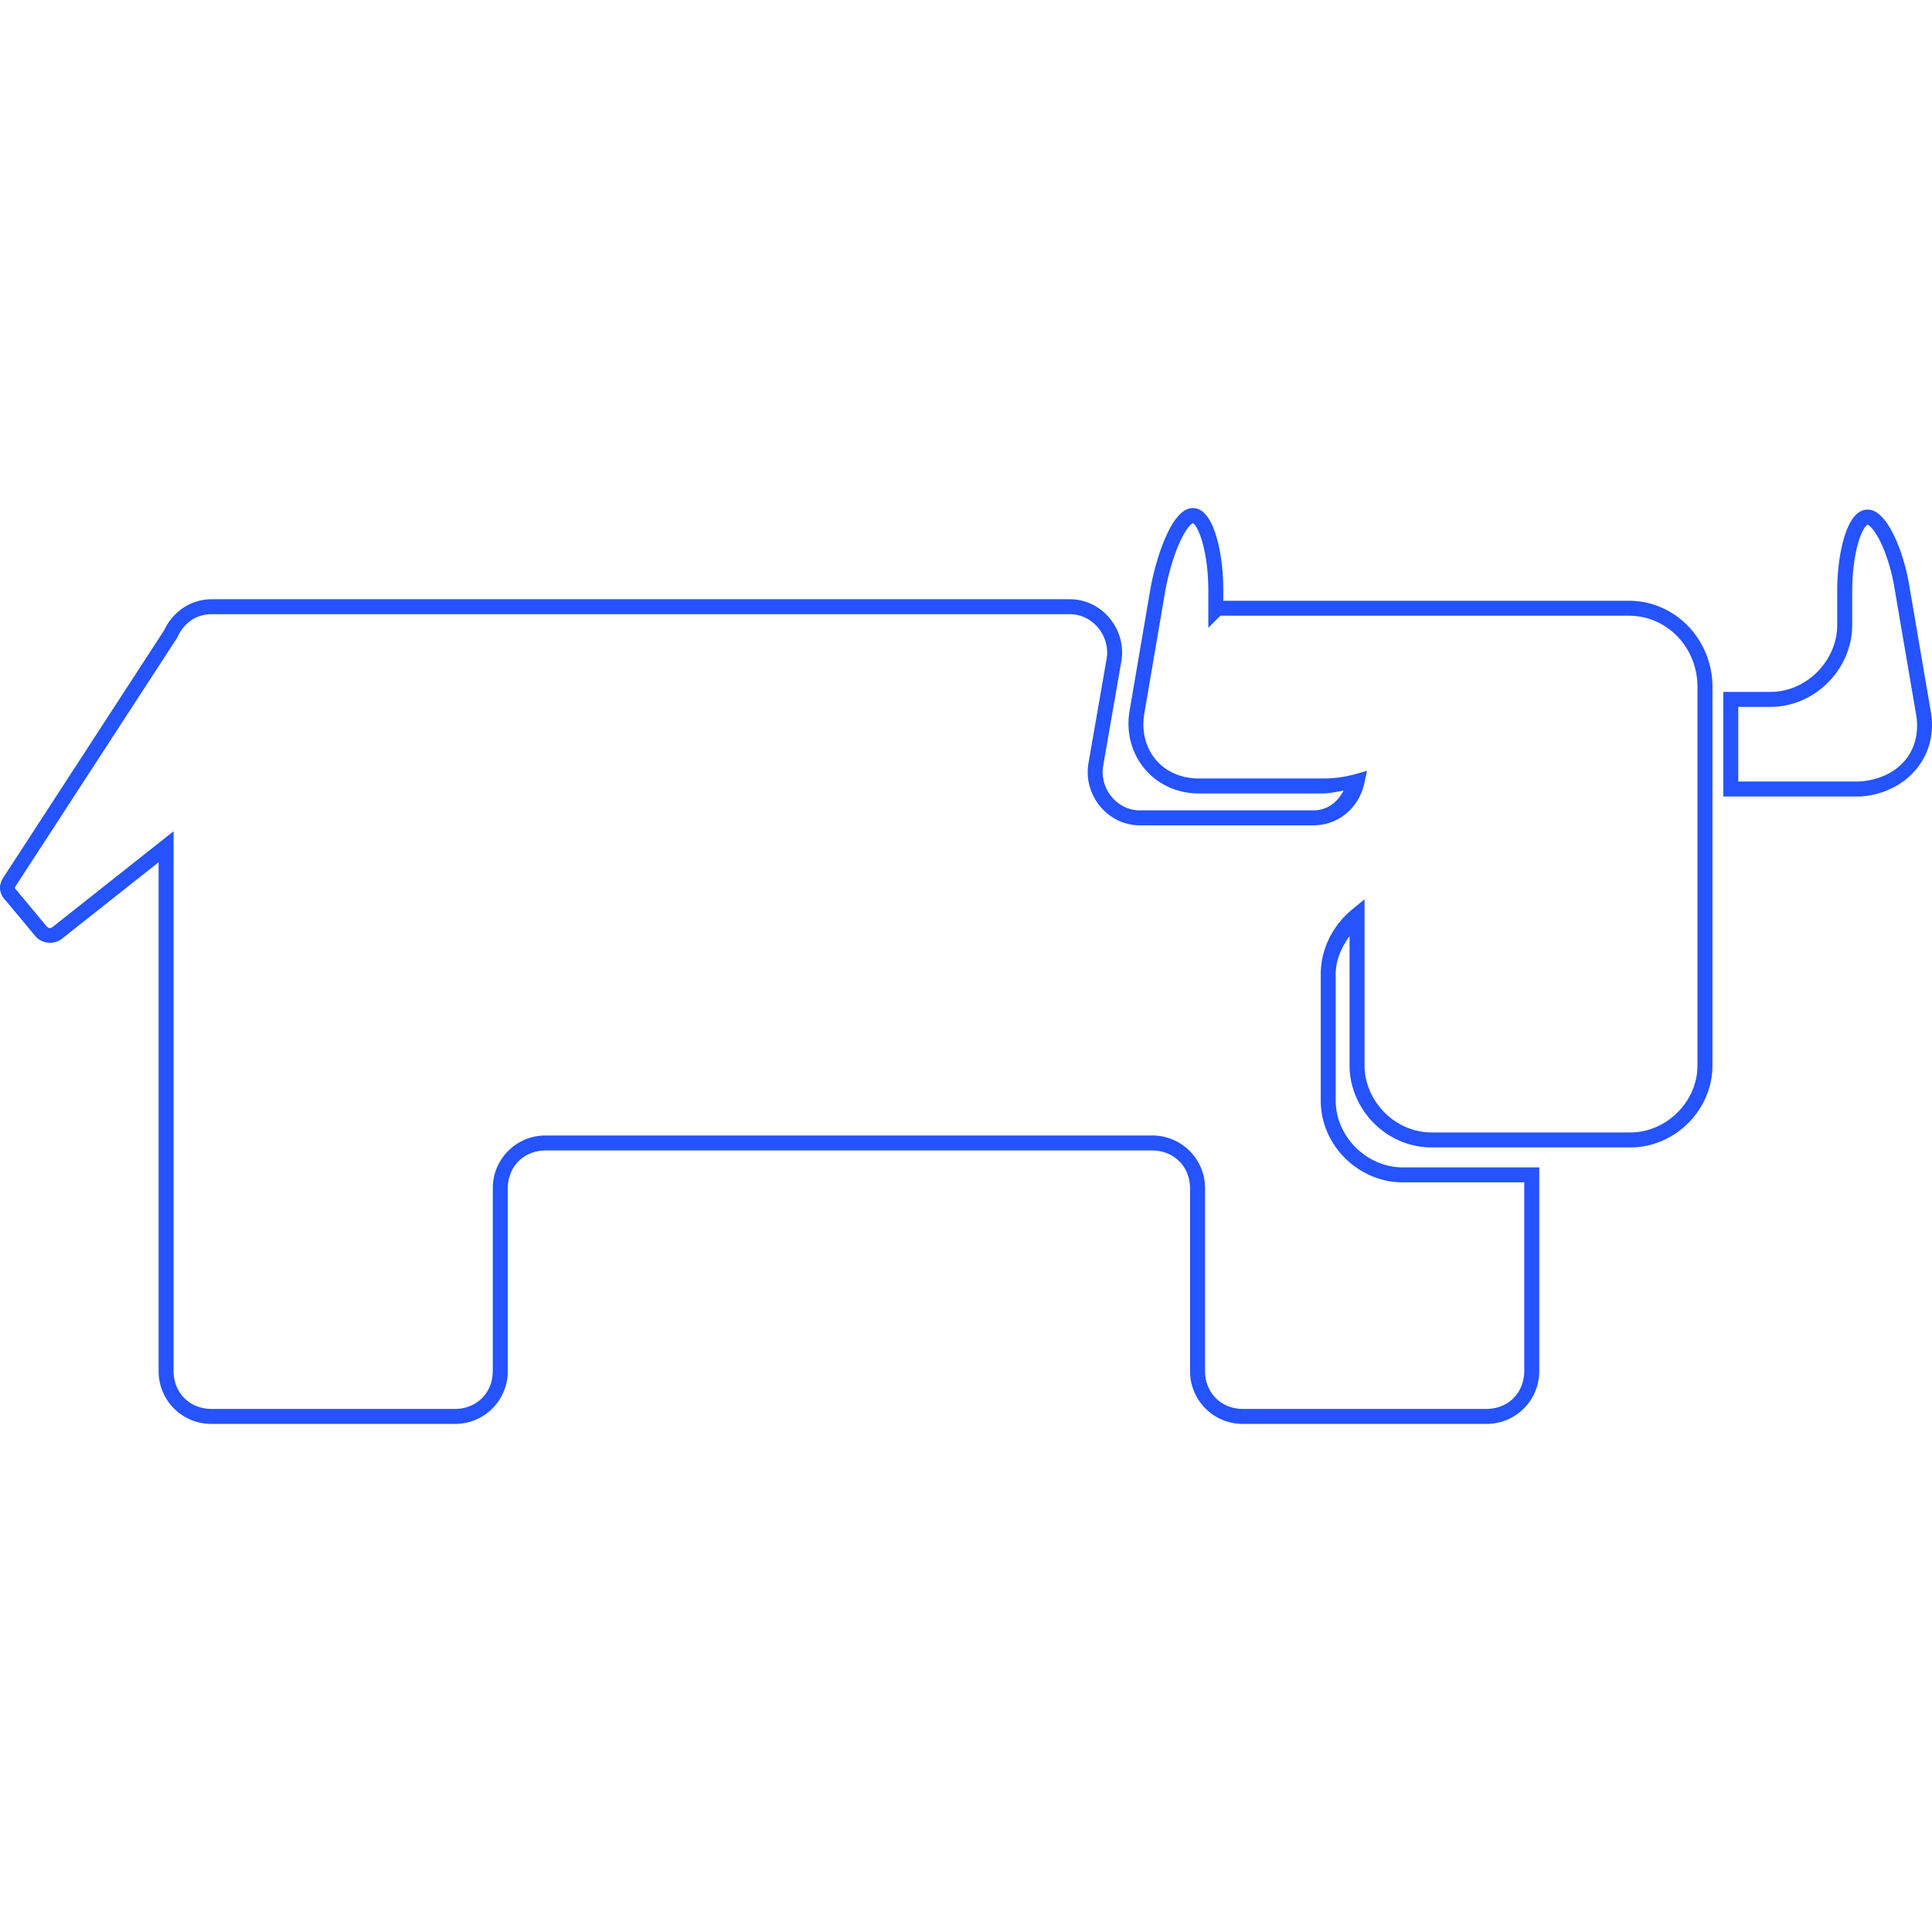 <svg xmlns="http://www.w3.org/2000/svg" viewBox="0 0 128 128"><path fill="#2453FF" d="M79.04 33.662c-.428 0-.743.256-1.006.558s-.493.694-.713 1.161c-.44.934-.825 2.17-1.083 3.514l-.002.006-1.411 8.263v.004c-.443 2.88 1.631 5.402 4.618 5.402h8.152c.492 0 .95-.115 1.424-.186-.416.75-1.052 1.306-2.027 1.306H75.517c-1.5 0-2.681-1.43-2.429-2.944l-.002.002 1.208-6.944v-.002c.351-2.108-1.281-4.1-3.405-4.1H14.023c-1.4 0-2.597.84-3.17 2.102l.034-.066L.222 58.14v.002l-.002.002c-.141.214-.24.48-.217.765.024.288.173.552.382.762l1.998 2.399.016.016c.457.457 1.16.48 1.632.164l.017-.011 6.46-5.113v33.696a3.487 3.487 0 0 0 3.515 3.516h16.103a3.487 3.487 0 0 0 3.516-3.516V78.744c0-1.457 1.065-2.523 2.523-2.523h40.156c1.458 0 2.523 1.065 2.523 2.523v12.078a3.487 3.487 0 0 0 3.516 3.516h16.103a3.487 3.487 0 0 0 3.516-3.516v-13.48h-9.051c-2.337 0-4.434-1.999-4.434-4.435v-8.353c0-.973.397-1.806.918-2.538v8.575c0 2.897 2.43 5.429 5.429 5.429h13.184c2.897 0 5.429-2.43 5.429-5.429V45.314c-.11-3.069-2.543-5.512-5.53-5.512H81.046v-.713c0-1.353-.178-2.622-.475-3.591-.148-.485-.322-.895-.548-1.22-.226-.324-.544-.616-.983-.616Zm44.687.1c-.429 0-.75.278-.979.596-.228.318-.403.722-.552 1.201-.297.96-.475 2.23-.475 3.632v2.214c0 2.337-2 4.436-4.436 4.436h-3.112v6.93h9.087c3.05-.218 5.123-2.626 4.68-5.504v-.004l-1.408-8.25-.003-.006c-.208-1.352-.593-2.595-1.048-3.531-.227-.469-.47-.86-.74-1.16-.27-.302-.585-.553-1.014-.553zm-44.687.892c-.036 0 .036 0 .169.19.132.191.284.524.412.944.258.841.433 2.037.433 3.3v2.508l.8-.8c.019 0 .03-.002.099-.002h26.971c2.448 0 4.446 1.986 4.537 4.554v25.243c0 2.436-2.099 4.436-4.436 4.436H94.841c-2.436 0-4.436-2.099-4.436-4.436v-11.01l-.81.663c-1.212.991-2.093 2.535-2.093 4.31v8.353c0 3 2.53 5.427 5.426 5.427h8.058v12.488c0 1.458-1.065 2.524-2.523 2.524H82.36c-1.458 0-2.523-1.066-2.523-2.524V78.744a3.487 3.487 0 0 0-3.516-3.515H36.165a3.487 3.487 0 0 0-3.516 3.515v12.078c0 1.458-1.065 2.524-2.523 2.524H14.023c-1.458 0-2.523-1.066-2.523-2.524V55.073l-8.024 6.351c-.129.085-.23.102-.374-.04H3.1l-1.998-2.398-.015-.017c-.093-.093-.094-.127-.095-.142-.002-.014-.002-.05.056-.137l.002-.002 10.69-16.44.016-.035c.432-.952 1.252-1.52 2.267-1.52H70.89c1.499 0 2.679 1.431 2.426 2.946l.002-.004-1.207 6.944v.002c-.352 2.109 1.283 4.1 3.407 4.1h11.475c1.73 0 3.057-1.2 3.401-2.805l.175-.808-.795.226a8.118 8.118 0 0 1-2.178.283h-8.152c-2.448 0-4-1.904-3.637-4.258l1.405-8.236v-.002l.002-.008c.245-1.27.617-2.445 1.006-3.27.195-.413.397-.737.566-.932.168-.194.281-.217.255-.217zm44.687.101c-.026 0 .1.027.275.223.176.196.388.52.588.932.4.823.767 1.993.96 3.254v.004l1.41 8.25c.362 2.354-1.182 4.173-3.764 4.36h-8.031v-4.945h2.12c3 0 5.429-2.532 5.429-5.428V39.19c0-1.315.174-2.512.43-3.339.128-.413.28-.733.41-.915.131-.182.2-.182.173-.182z" /></svg>
